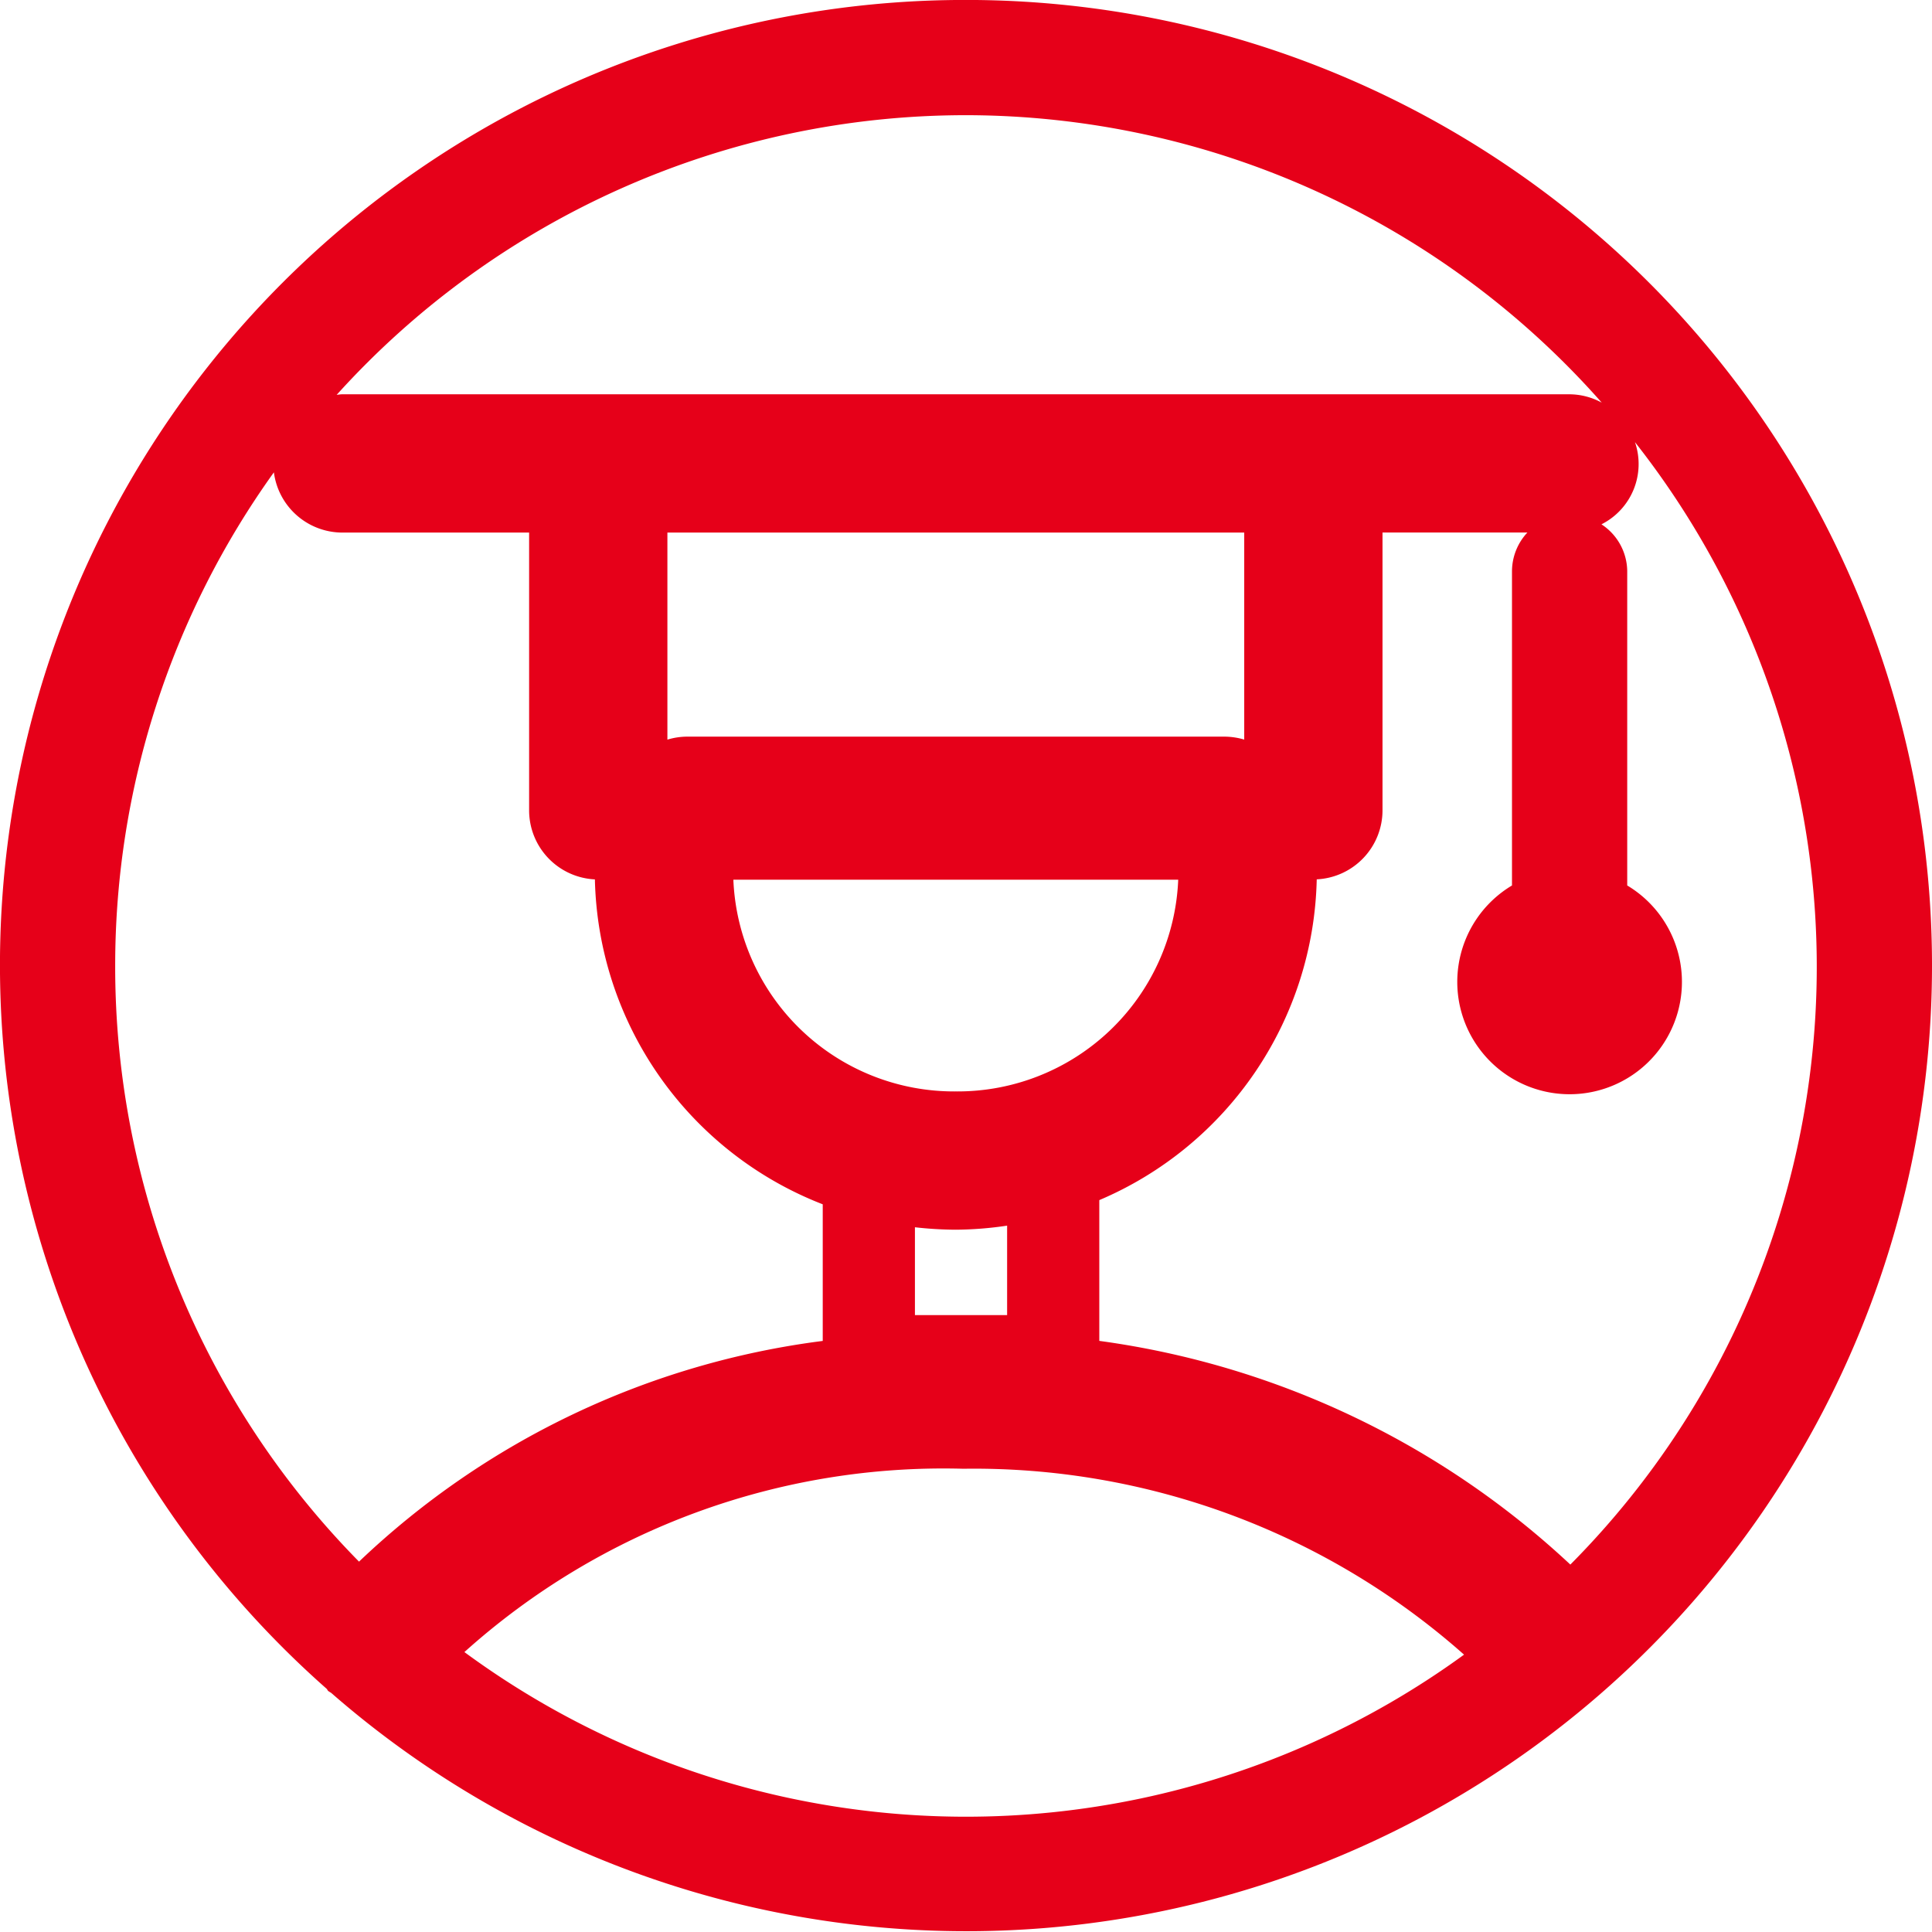 <svg xmlns="http://www.w3.org/2000/svg" width="41.914" height="41.914" viewBox="0 0 41.914 41.914"><path d="M1207.019,563.033a20.937,20.937,0,0,0-13.869,36.639c.014.014.018.033.033.047a.676.676,0,0,0,.063.04,20.949,20.949,0,1,0,13.773-36.726Zm0,2.5a18.413,18.413,0,0,1,13.793,6.236,1.481,1.481,0,0,0-.7-.181h-26.627c-.04,0-.078.008-.118.012A18.39,18.39,0,0,1,1207.019,565.533Zm-1.107,26.032v-1.906a8.129,8.129,0,0,0,.887.053,7.858,7.858,0,0,0,1.113-.088v1.941Zm.887-4.853a4.792,4.792,0,0,1-4.826-4.593h9.651A4.791,4.791,0,0,1,1206.8,586.712Zm6.257-7.633a1.537,1.537,0,0,0-.434-.064h-11.646a1.491,1.491,0,0,0-.434.065v-4.492h12.514Zm-24.494,4.911a18.355,18.355,0,0,1,3.443-10.709,1.5,1.5,0,0,0,1.48,1.307h4.057v6.031a1.5,1.5,0,0,0,1.427,1.493,7.747,7.747,0,0,0,4.943,7.049v2.964a17.849,17.849,0,0,0-10.06,4.788A18.387,18.387,0,0,1,1188.562,583.99Zm7.576,14.885a15.546,15.546,0,0,1,10.824-3.977,16.027,16.027,0,0,1,10.863,4.033,18.361,18.361,0,0,1-21.687-.056Zm23.991-1.9a18.635,18.635,0,0,0-10.217-4.851v-3.054a7.743,7.743,0,0,0,4.717-6.959,1.5,1.5,0,0,0,1.427-1.493v-6.031h3.143a1.236,1.236,0,0,0-.334.836v6.821a2.437,2.437,0,1,0,2.5,0v-6.821a1.228,1.228,0,0,0-.559-1.014,1.464,1.464,0,0,0,.727-1.783,18.4,18.4,0,0,1-1.4,24.349Z" transform="translate(-1186.063 -563.034)" fill="#e60019"/></svg>